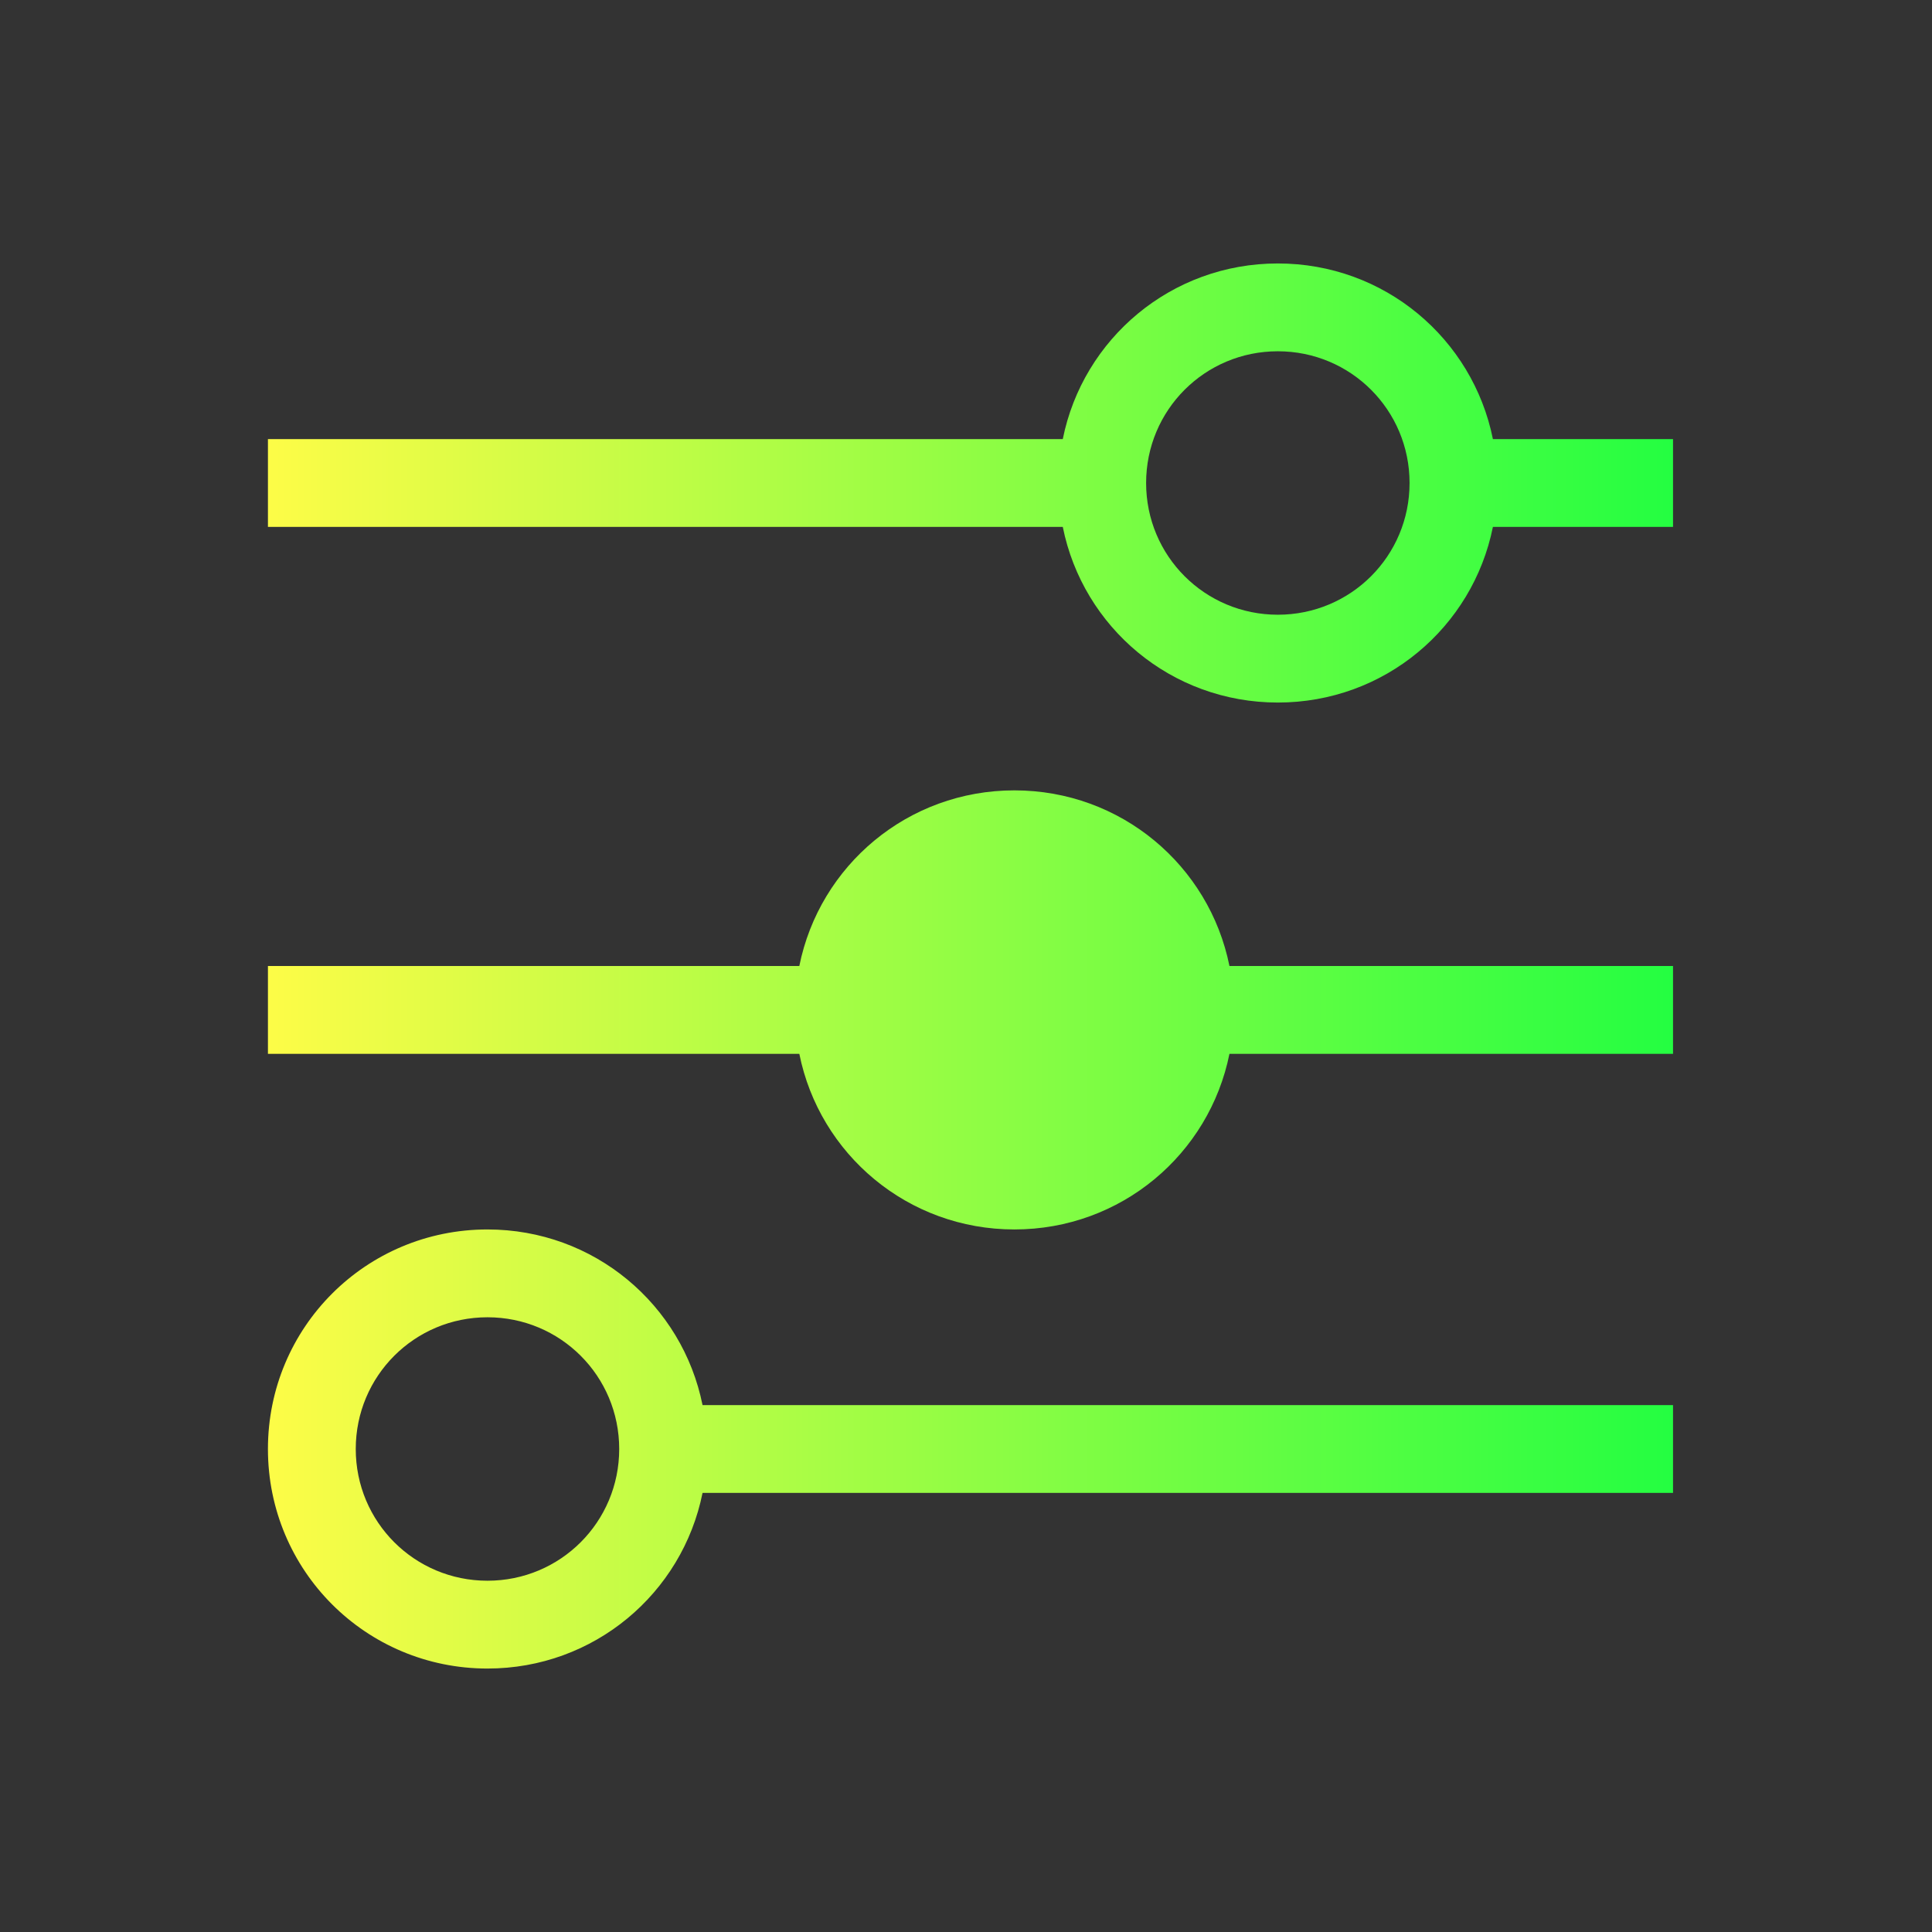 <svg width="22" height="22" viewBox="0 0 22 22" fill="none" xmlns="http://www.w3.org/2000/svg">
<rect x="0" y="0" width="22" height="22" fill="#333333" stroke="none"/>
<path d="M14.551 3C13.337 3 12.332 3.856 12.102 5H3.051V6H12.102C12.332 7.144 13.337 8 14.551 8C15.765 8 16.77 7.144 17 6H19.051V5H17C16.77 3.856 15.765 3 14.551 3ZM14.551 4C15.382 4 16.051 4.669 16.051 5.5C16.051 6.331 15.382 7 14.551 7C13.72 7 13.051 6.331 13.051 5.5C13.051 4.669 13.72 4 14.551 4ZM11.551 9C10.337 9 9.332 9.856 9.102 11H3.051V12H9.102C9.332 13.144 10.337 14 11.551 14C12.765 14 13.77 13.144 14 12H19.051V11H14C13.77 9.856 12.765 9 11.551 9ZM5.551 14C4.166 14 3.051 15.115 3.051 16.5C3.051 17.885 4.166 19 5.551 19C6.765 19 7.77 18.144 8 17H19.051V16H8C7.77 14.856 6.765 14 5.551 14ZM5.551 15C6.382 15 7.051 15.669 7.051 16.5C7.051 17.331 6.382 18 5.551 18C4.72 18 4.051 17.331 4.051 16.5C4.051 15.669 4.72 15 5.551 15Z" fill="url(#paint0_linear_10_11642)"/>
<defs>
<linearGradient id="paint0_linear_10_11642" x1="3.051" y1="11" x2="19.051" y2="11" gradientUnits="userSpaceOnUse">
<stop stop-color="#FDFC47"/>
<stop offset="1" stop-color="#24FE41"/>
</linearGradient>
</defs>
</svg>
